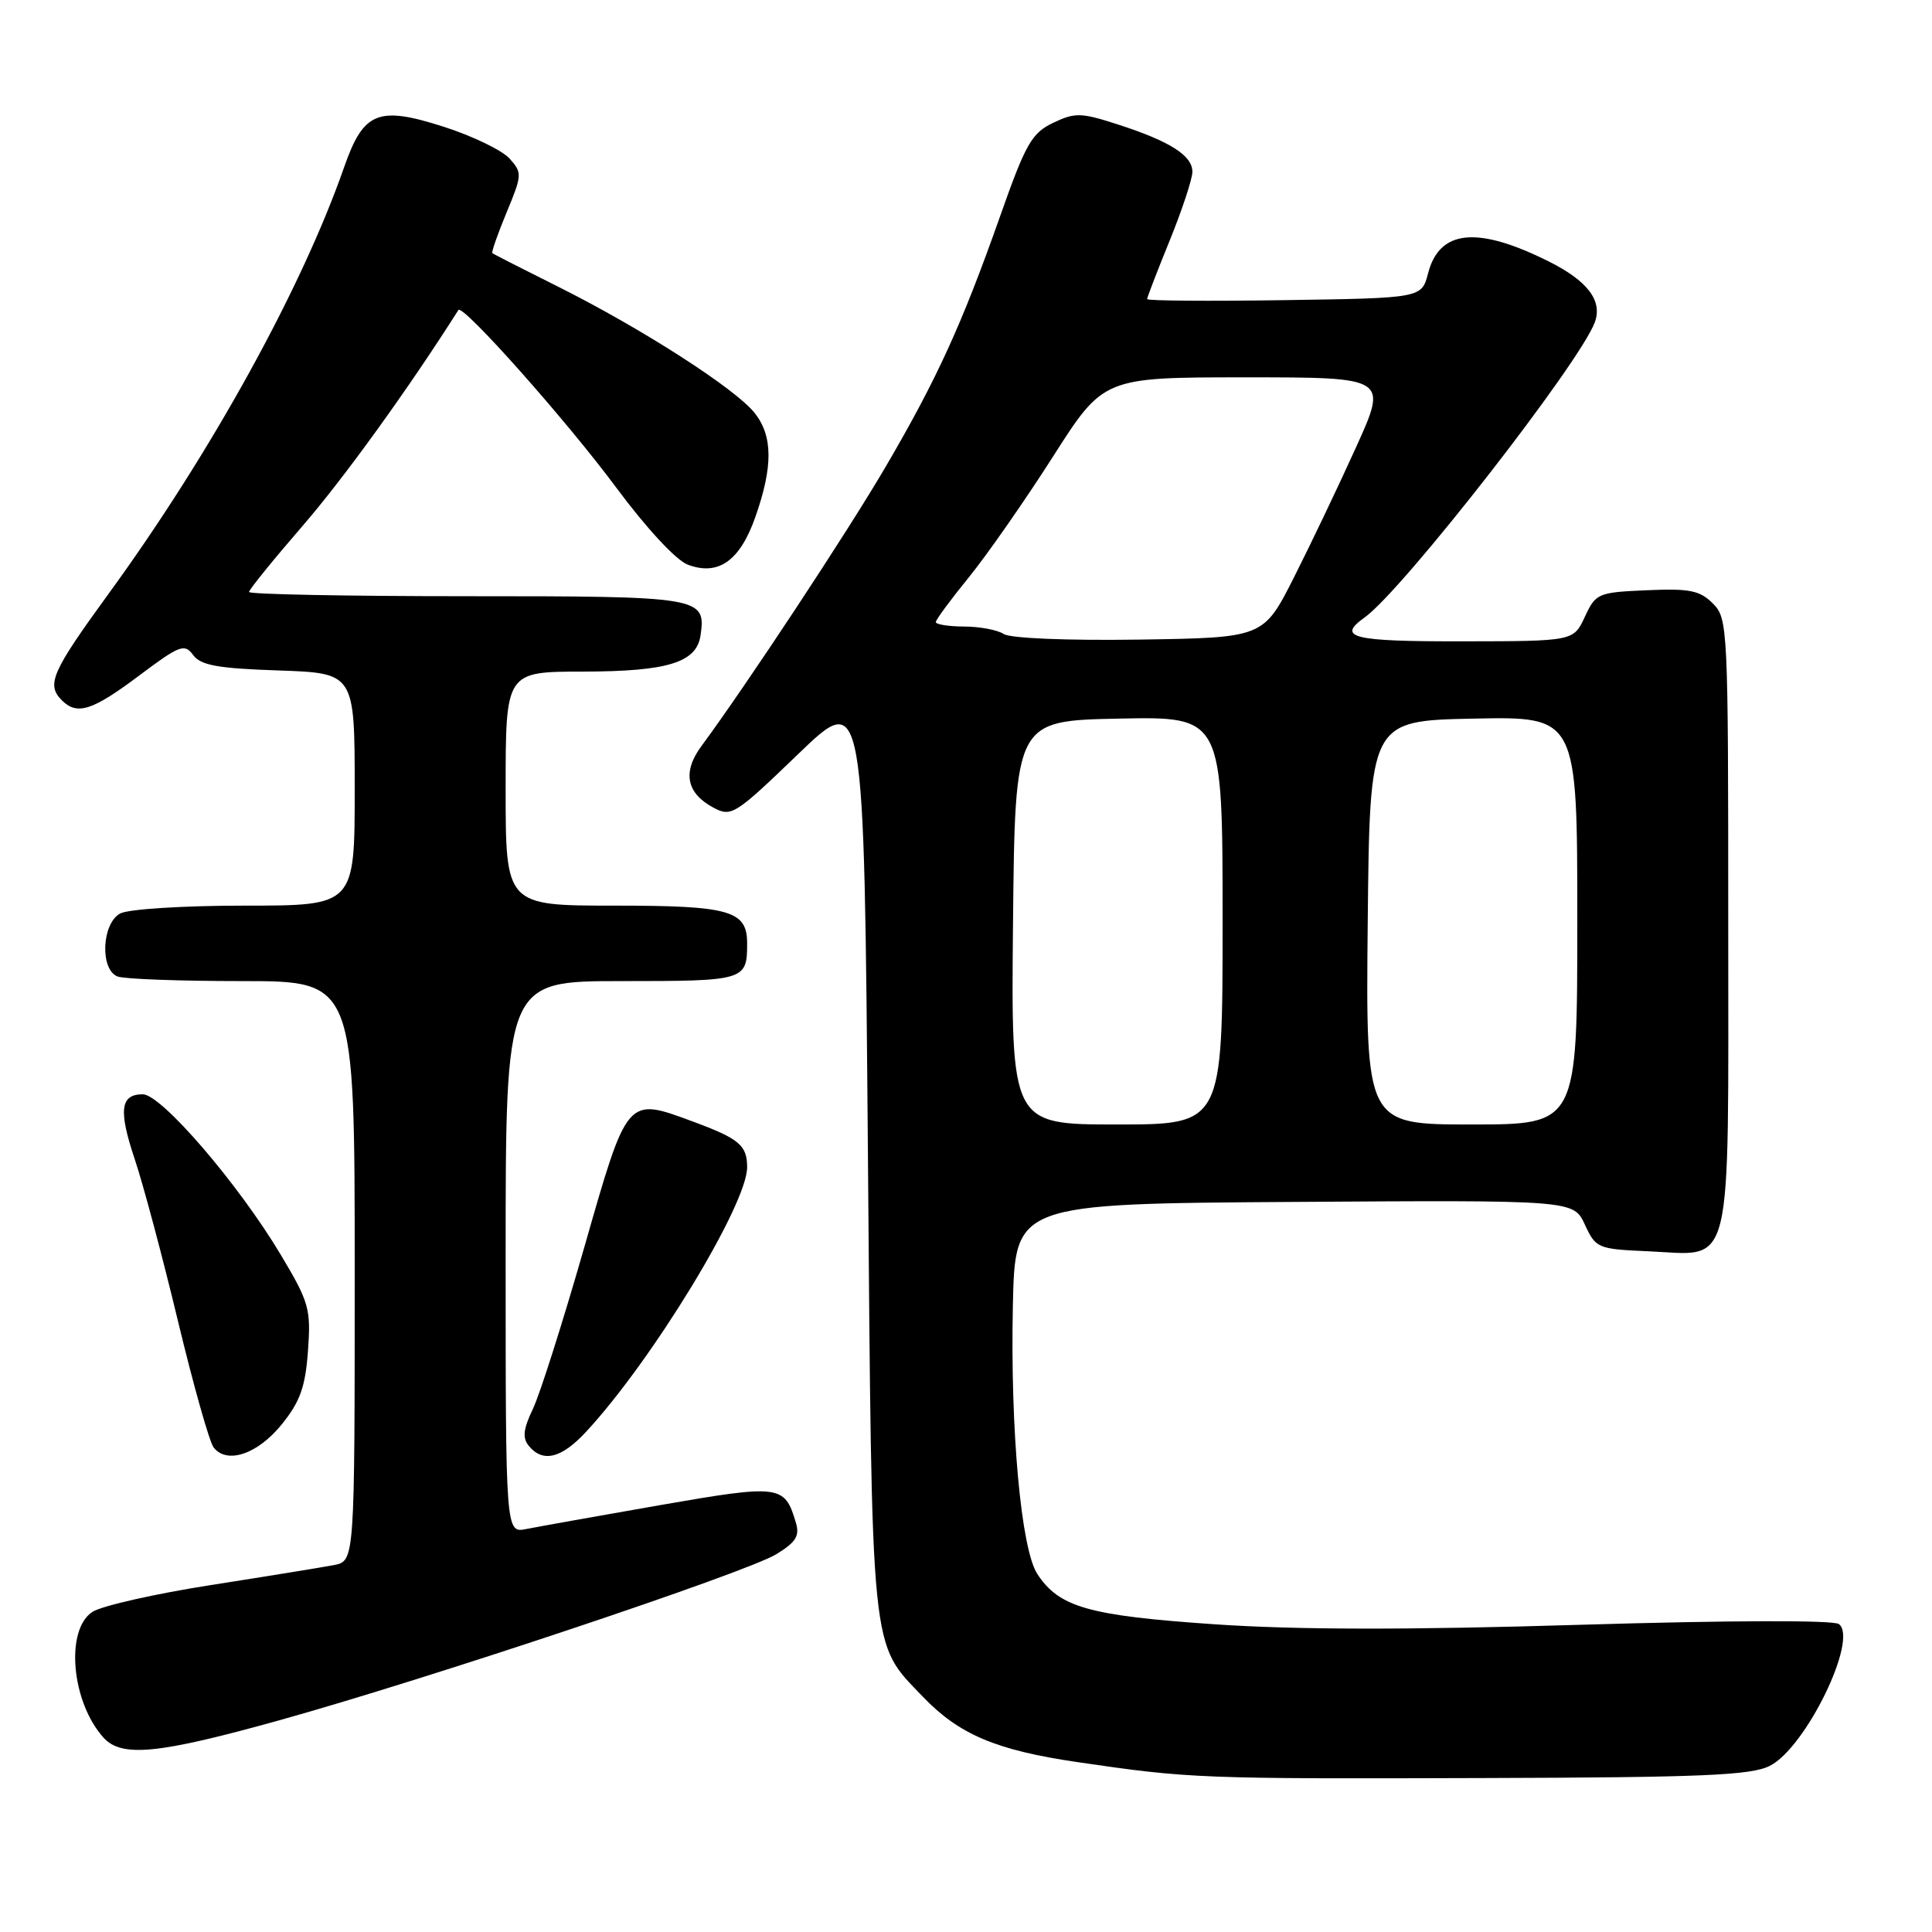 <?xml version="1.0" encoding="UTF-8" standalone="no"?>
<!DOCTYPE svg PUBLIC "-//W3C//DTD SVG 1.1//EN" "http://www.w3.org/Graphics/SVG/1.1/DTD/svg11.dtd" >
<svg xmlns="http://www.w3.org/2000/svg" xmlns:xlink="http://www.w3.org/1999/xlink" version="1.1" viewBox="0 0 256 256">
 <g >
 <path fill="currentColor"
d=" M 234.50 233.99 C 239.26 231.60 246.27 217.22 243.67 215.20 C 242.97 214.66 229.22 214.70 209.50 215.29 C 186.51 215.99 171.75 215.97 160.85 215.22 C 144.24 214.08 140.34 212.97 137.45 208.56 C 135.30 205.28 133.86 189.46 134.21 173.00 C 134.50 159.50 134.50 159.50 171.50 159.26 C 208.50 159.02 208.50 159.02 210.00 162.26 C 211.45 165.40 211.71 165.51 218.37 165.80 C 229.80 166.29 229.00 169.55 229.00 122.35 C 229.00 83.04 228.95 81.95 226.96 79.96 C 225.23 78.23 223.87 77.96 218.21 78.21 C 211.74 78.49 211.45 78.61 210.00 81.73 C 208.50 84.96 208.50 84.96 193.75 84.98 C 179.15 85.00 177.07 84.49 180.83 81.81 C 185.86 78.22 209.39 48.03 211.33 42.68 C 212.36 39.84 210.36 37.21 205.21 34.64 C 195.76 29.92 190.73 30.41 189.23 36.21 C 188.37 39.50 188.37 39.50 170.19 39.77 C 160.18 39.92 152.00 39.86 152.00 39.63 C 152.00 39.40 153.35 35.90 155.00 31.85 C 156.64 27.81 157.99 23.72 158.00 22.77 C 158.00 20.61 155.03 18.72 148.12 16.49 C 143.24 14.91 142.45 14.89 139.54 16.28 C 136.71 17.63 135.90 19.05 132.52 28.65 C 127.47 42.95 124.15 50.24 117.34 61.87 C 112.35 70.41 98.87 90.84 92.95 98.85 C 90.40 102.30 90.94 105.09 94.52 107.01 C 96.91 108.29 97.37 108.00 105.76 99.92 C 114.50 91.50 114.50 91.50 115.00 152.50 C 115.55 220.15 115.29 217.52 122.30 224.84 C 127.09 229.83 131.99 231.91 142.77 233.49 C 157.58 235.66 159.00 235.72 196.50 235.60 C 225.56 235.52 232.01 235.24 234.50 233.99 Z  M 37.00 227.95 C 56.79 222.44 98.83 208.39 102.85 205.95 C 105.48 204.34 105.99 203.52 105.45 201.73 C 103.96 196.74 103.38 196.67 87.39 199.45 C 79.20 200.88 71.26 202.30 69.75 202.60 C 67.00 203.16 67.00 203.16 67.00 166.58 C 67.00 130.00 67.00 130.00 82.39 130.00 C 98.75 130.00 99.00 129.92 99.00 124.99 C 99.00 120.65 96.70 120.00 81.43 120.00 C 67.00 120.00 67.00 120.00 67.00 104.50 C 67.00 89.00 67.00 89.00 77.25 88.99 C 88.51 88.97 92.31 87.79 92.83 84.17 C 93.55 79.10 92.95 79.00 61.88 79.00 C 45.99 79.00 33.00 78.75 33.00 78.44 C 33.00 78.13 36.19 74.20 40.08 69.70 C 45.58 63.35 54.11 51.53 60.74 41.08 C 61.29 40.22 75.12 55.78 81.70 64.67 C 85.65 69.99 89.60 74.25 91.13 74.82 C 95.18 76.35 98.05 74.32 100.09 68.50 C 102.44 61.82 102.41 57.79 100.01 54.74 C 97.49 51.53 85.05 43.54 74.00 38.01 C 69.33 35.68 65.38 33.67 65.24 33.54 C 65.10 33.42 65.95 30.99 67.13 28.14 C 69.20 23.16 69.21 22.89 67.50 20.99 C 66.51 19.91 62.65 18.04 58.90 16.83 C 50.12 14.00 48.18 14.77 45.61 22.12 C 39.97 38.27 27.95 60.05 14.40 78.66 C 6.83 89.06 6.11 90.71 8.20 92.80 C 10.22 94.82 12.25 94.16 18.42 89.53 C 23.82 85.48 24.45 85.24 25.59 86.79 C 26.59 88.16 28.84 88.57 36.92 88.84 C 47.00 89.19 47.00 89.19 47.00 104.59 C 47.00 120.00 47.00 120.00 32.43 120.00 C 24.31 120.00 17.01 120.46 15.93 121.04 C 13.48 122.35 13.22 128.49 15.58 129.39 C 16.45 129.73 23.88 130.00 32.08 130.00 C 47.00 130.00 47.00 130.00 47.00 168.42 C 47.00 206.84 47.00 206.84 44.25 207.38 C 42.74 207.67 35.42 208.86 28.00 210.02 C 20.57 211.18 13.49 212.78 12.25 213.58 C 8.61 215.95 9.46 225.54 13.72 230.25 C 16.12 232.90 20.96 232.42 37.00 227.95 Z  M 37.34 188.73 C 39.77 185.72 40.46 183.78 40.81 178.99 C 41.21 173.43 40.96 172.55 37.20 166.26 C 31.60 156.88 21.38 145.00 18.92 145.00 C 15.94 145.00 15.68 147.12 17.86 153.62 C 18.95 156.85 21.52 166.47 23.57 175.00 C 25.62 183.53 27.75 191.09 28.31 191.80 C 30.08 194.06 34.15 192.68 37.34 188.73 Z  M 77.63 189.75 C 86.38 180.34 99.00 159.62 99.00 154.67 C 99.00 151.76 97.96 150.88 91.78 148.60 C 83.02 145.36 83.16 145.20 77.41 165.31 C 74.60 175.11 71.55 184.72 70.62 186.67 C 69.32 189.39 69.20 190.54 70.09 191.61 C 71.94 193.84 74.39 193.24 77.63 189.75 Z  M 134.23 122.25 C 134.50 95.50 134.50 95.50 148.25 95.22 C 162.00 94.94 162.00 94.94 162.00 121.97 C 162.00 149.00 162.00 149.00 147.98 149.00 C 133.97 149.00 133.97 149.00 134.23 122.25 Z  M 181.23 122.25 C 181.50 95.50 181.50 95.50 195.25 95.22 C 209.00 94.94 209.00 94.94 209.00 121.97 C 209.00 149.00 209.00 149.00 194.98 149.00 C 180.97 149.00 180.97 149.00 181.23 122.25 Z  M 133.00 84.01 C 132.18 83.47 129.81 83.02 127.75 83.02 C 125.69 83.01 124.00 82.74 124.00 82.43 C 124.00 82.12 125.97 79.45 128.38 76.49 C 130.78 73.54 135.78 66.37 139.49 60.56 C 146.22 50.00 146.22 50.00 165.05 50.00 C 183.88 50.00 183.88 50.00 179.69 59.25 C 177.39 64.34 173.68 72.10 171.46 76.50 C 167.41 84.50 167.41 84.50 150.96 84.75 C 141.41 84.89 133.87 84.58 133.00 84.01 Z "/>
</g>
</svg>